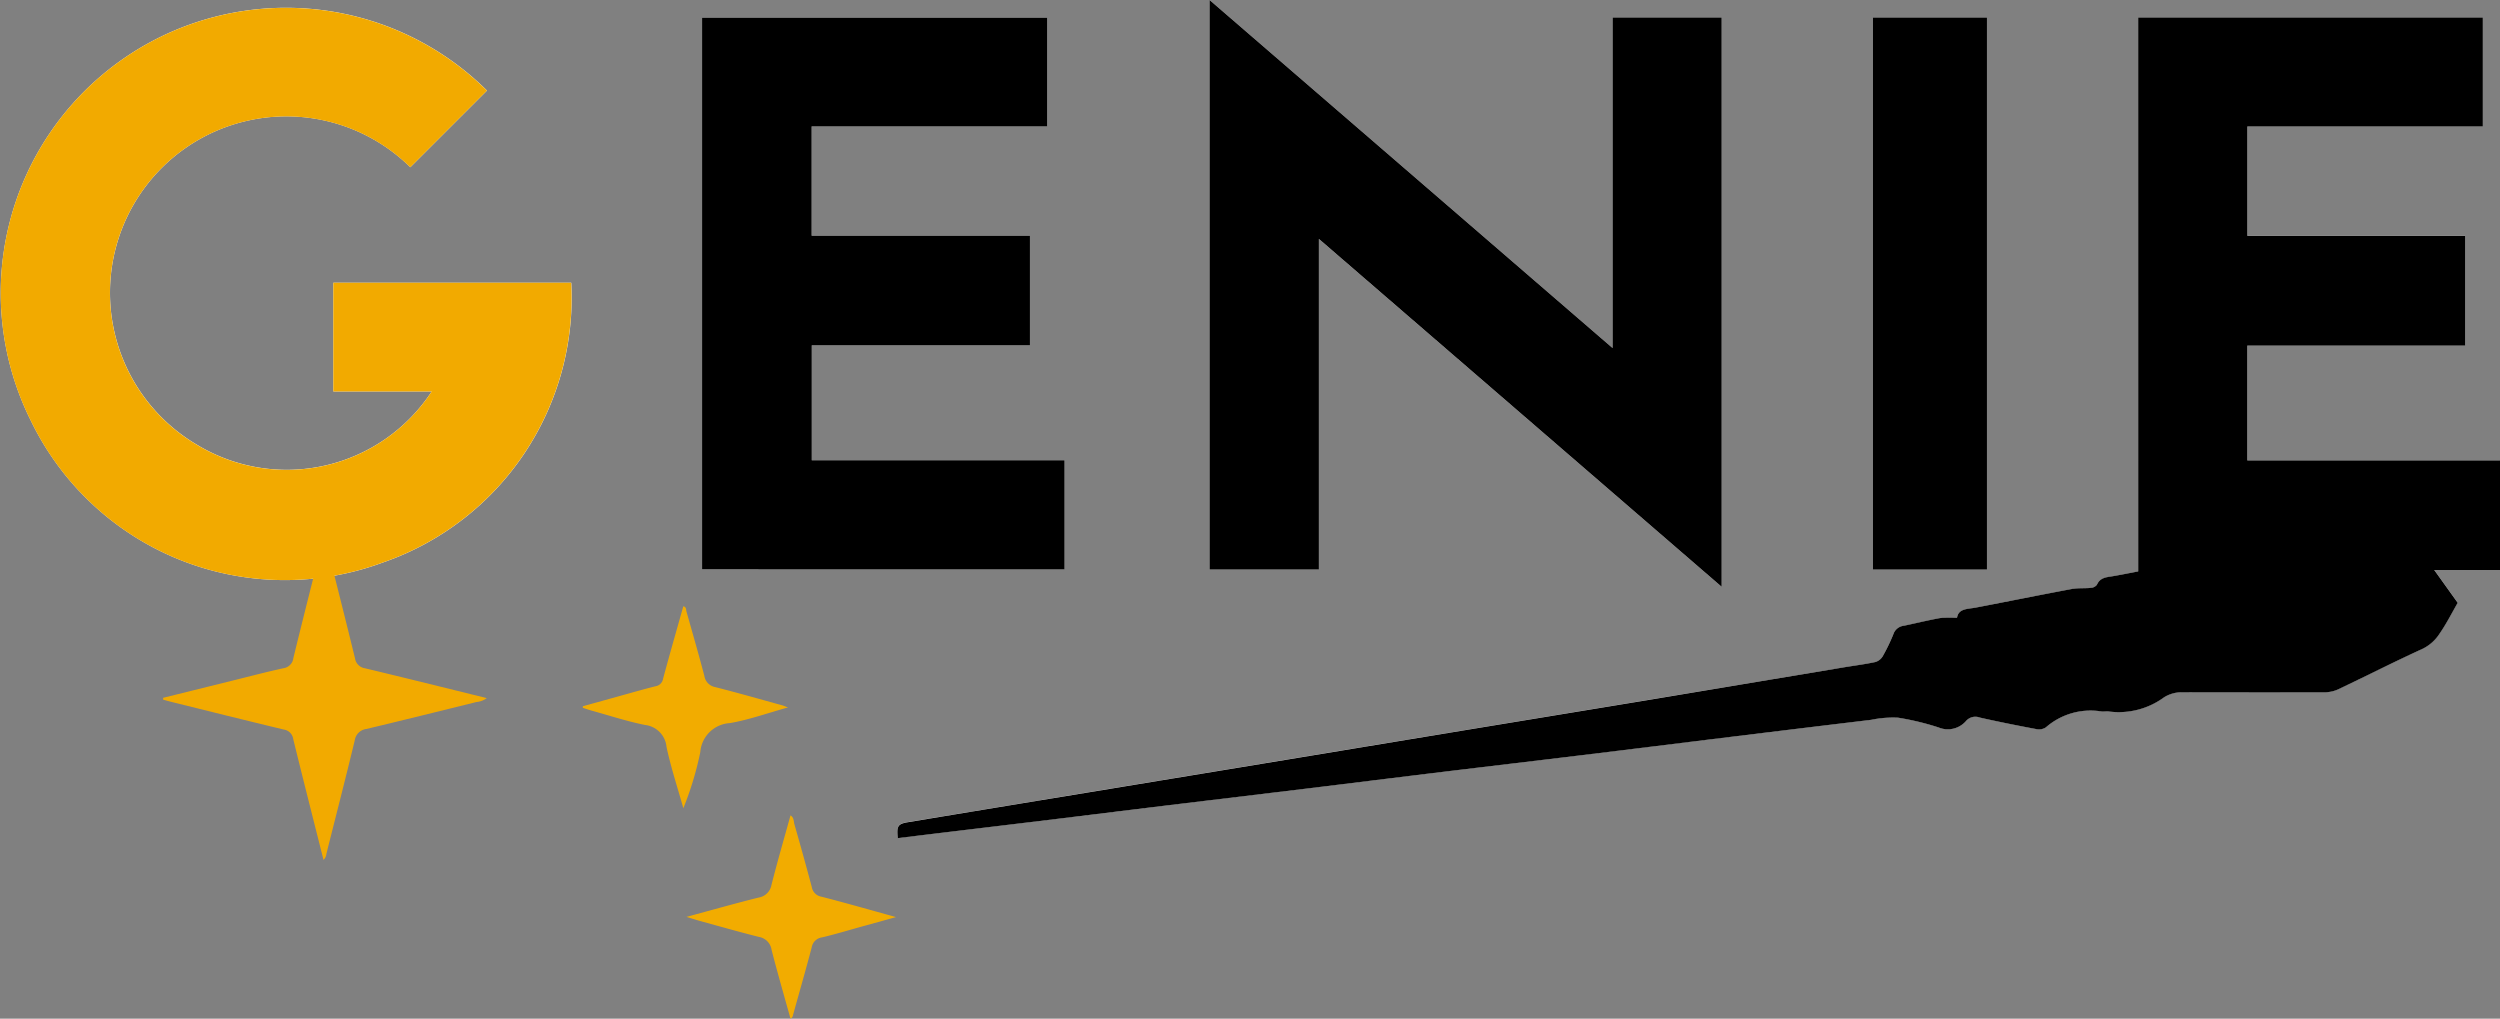 <svg id="レイヤー_1" data-name="レイヤー 1" xmlns="http://www.w3.org/2000/svg" viewBox="0 0 100.644 41.009"><rect x="0" y="0" width="100.644" height="41.009" fill="#808080" stroke="none"/><defs><style>.cls-1{fill:#fff;}.cls-2{fill:#f2aa00;}.cls-3{fill:#f2ac00;}</style></defs><path class="cls-1" d="M91.468,5.344V27.649c-.334.063-.7.135-1.062.2-.241.042-.482.061-.6.337a.33.33,0,0,1-.238.125c-.259.027-.526,0-.78.047-1.287.241-2.569.5-3.855.747-.331.063-.706.033-.76.416a4.184,4.184,0,0,0-.678.006c-.492.088-.978.215-1.469.311a.5.5,0,0,0-.414.336,7.509,7.509,0,0,1-.429.89.517.517,0,0,1-.3.234c-.406.088-.818.14-1.228.207l-7.937,1.316-7.529,1.24L56.63,35.31q-3.764.623-7.529,1.242-3.574.59-7.15,1.181c-.42.07-.468.152-.419.641l1.483-.18q2.489-.3,4.979-.6c1.67-.2,3.34-.411,5.01-.613s3.319-.4,4.979-.6c1.839-.224,3.678-.454,5.517-.677s3.679-.439,5.519-.663c2.018-.245,4.036-.5,6.055-.744q2.822-.345,5.645-.685a4.337,4.337,0,0,1,1.076-.087,10.765,10.765,0,0,1,1.634.393.97.97,0,0,0,1.115-.268.5.5,0,0,1,.548-.129c.758.171,1.52.323,2.284.466a.5.5,0,0,0,.375-.072A2.732,2.732,0,0,1,90,33.276c.094.012.193-.009.287,0a3.084,3.084,0,0,0,2.223-.574,1.337,1.337,0,0,1,.713-.2c1.919-.012,3.839,0,5.758,0a1.321,1.321,0,0,0,.547-.124c1.126-.535,2.236-1.1,3.369-1.618a1.7,1.7,0,0,0,.7-.617c.272-.392.488-.822.731-1.243l-.945-1.32h2.648V23.171H95.861V18.549h8.772V14.128h-8.77v-4.4h9.48V5.344Z" transform="translate(-5.39 -4.64)"/><path class="cls-1" d="M54.083,27.567h4.4V14.258L74.7,28.263V5.344H70.309V18.653L54.083,4.64Z" transform="translate(-5.39 -4.64)"/><path class="cls-1" d="M22.769,20.4a6.976,6.976,0,0,1-9.461,2.137,7.1,7.1,0,1,1,8.6-11.165l3.087-3.086A11.485,11.485,0,0,0,6.627,21.563a11.355,11.355,0,0,0,14.2,5.714,11.278,11.278,0,0,0,7.562-11.255H18.808V20.4Z" transform="translate(-5.39 -4.64)"/><path class="cls-1" d="M33.654,27.561H48.247V23.166H38.07V18.541h8.783V14.126H38.065v-4.4h9.484V5.352H33.654Z" transform="translate(-5.39 -4.64)"/><path class="cls-1" d="M80.789,5.344V27.57H85.38V5.344Z" transform="translate(-5.39 -4.64)"/><path d="M91.468,5.344h13.875V9.732h-9.48v4.4h8.77v4.421H95.861v4.622h10.173v4.412h-2.648l.945,1.32c-.243.421-.459.851-.731,1.243a1.7,1.7,0,0,1-.7.617c-1.133.517-2.243,1.083-3.369,1.618a1.321,1.321,0,0,1-.547.124c-1.919.006-3.839-.008-5.758,0a1.337,1.337,0,0,0-.713.2,3.084,3.084,0,0,1-2.223.574c-.094-.012-.193.009-.287,0a2.732,2.732,0,0,0-2.251.638.5.5,0,0,1-.375.072c-.764-.143-1.526-.295-2.284-.466a.5.5,0,0,0-.548.129.97.97,0,0,1-1.115.268,10.765,10.765,0,0,0-1.634-.393,4.337,4.337,0,0,0-1.076.087q-2.823.339-5.645.685c-2.019.247-4.037.5-6.055.744-1.84.224-3.68.44-5.519.663s-3.678.453-5.517.677c-1.66.2-3.32.4-4.979.6s-3.34.41-5.01.613-3.32.4-4.979.6l-1.483.18c-.049-.489,0-.571.419-.641q3.575-.594,7.15-1.181,3.765-.621,7.529-1.242l7.56-1.251,7.529-1.24L79.656,31.5c.41-.067.822-.119,1.228-.207a.517.517,0,0,0,.3-.234,7.509,7.509,0,0,0,.429-.89.5.5,0,0,1,.414-.336c.491-.1.977-.223,1.469-.311a4.184,4.184,0,0,1,.678-.006c.054-.383.429-.353.76-.416,1.286-.246,2.568-.506,3.855-.747.254-.047.521-.02.78-.047a.33.33,0,0,0,.238-.125c.118-.276.359-.3.6-.337.365-.063.728-.135,1.062-.2Z" transform="translate(-5.39 -4.64)"/><path class="cls-2" d="M11.954,32.733l2.823-.7c.674-.167,1.346-.344,2.024-.492a.466.466,0,0,0,.4-.414c.394-1.609.8-3.214,1.217-4.85a.51.51,0,0,1,.117.268c.383,1.531.772,3.061,1.146,4.594a.478.478,0,0,0,.405.405c1.622.388,3.24.792,4.9,1.2a.781.781,0,0,1-.41.156c-1.478.366-2.956.734-4.438,1.087a.541.541,0,0,0-.468.464c-.367,1.523-.758,3.041-1.14,4.561a.382.382,0,0,1-.116.246c-.409-1.625-.821-3.24-1.218-4.86a.448.448,0,0,0-.38-.388c-1.5-.359-3-.735-4.5-1.107-.119-.029-.237-.063-.355-.094Z" transform="translate(-5.39 -4.64)"/><path class="cls-3" d="M33.025,41.552c1.035-.28,1.962-.543,2.9-.777a.628.628,0,0,0,.524-.516c.237-.933.506-1.857.765-2.794.144.089.123.241.157.359q.361,1.258.7,2.525a.47.47,0,0,0,.385.389c.976.25,1.945.529,3.006.822l-1.389.384c-.53.147-1.055.307-1.589.433a.485.485,0,0,0-.416.4c-.237.9-.494,1.792-.742,2.687-.018.064-.02.135-.112.187-.258-.929-.525-1.848-.762-2.774a.62.62,0,0,0-.513-.52c-.794-.2-1.579-.424-2.368-.64C33.416,41.674,33.269,41.625,33.025,41.552Z" transform="translate(-5.39 -4.64)"/><path class="cls-3" d="M28.853,33.072l1.57-.436c.453-.125.905-.256,1.362-.37a.364.364,0,0,0,.3-.306c.262-.972.54-1.94.813-2.912.127.026.106.135.127.211.244.862.493,1.723.72,2.589a.546.546,0,0,0,.445.455c.9.228,1.8.486,2.692.733.049.013.095.034.23.084-.839.233-1.579.5-2.341.631a1.266,1.266,0,0,0-1.189,1.171,13.056,13.056,0,0,1-.682,2.255c-.231-.823-.5-1.637-.678-2.47a.977.977,0,0,0-.862-.881c-.734-.147-1.45-.384-2.173-.584-.113-.031-.222-.071-.333-.107Z" transform="translate(-5.39 -4.64)"/><path d="M54.083,27.567V4.64L70.309,18.653V5.344H74.7V28.263L58.485,14.258V27.567Z" transform="translate(-5.39 -4.64)"/><path class="cls-2" d="M22.769,20.4H18.808V16.022h9.577a11.278,11.278,0,0,1-7.562,11.255,11.355,11.355,0,0,1-14.2-5.714A11.485,11.485,0,0,1,24.993,8.289l-3.087,3.086a7.1,7.1,0,1,0-8.6,11.165A6.976,6.976,0,0,0,22.769,20.4Z" transform="translate(-5.39 -4.64)"/><path d="M33.654,27.561V5.352H47.549V9.728H38.065v4.4h8.788v4.415H38.07v4.625H48.247v4.395Z" transform="translate(-5.39 -4.64)"/><path d="M80.789,5.344H85.38V27.57H80.789Z" transform="translate(-5.39 -4.64)"/></svg>